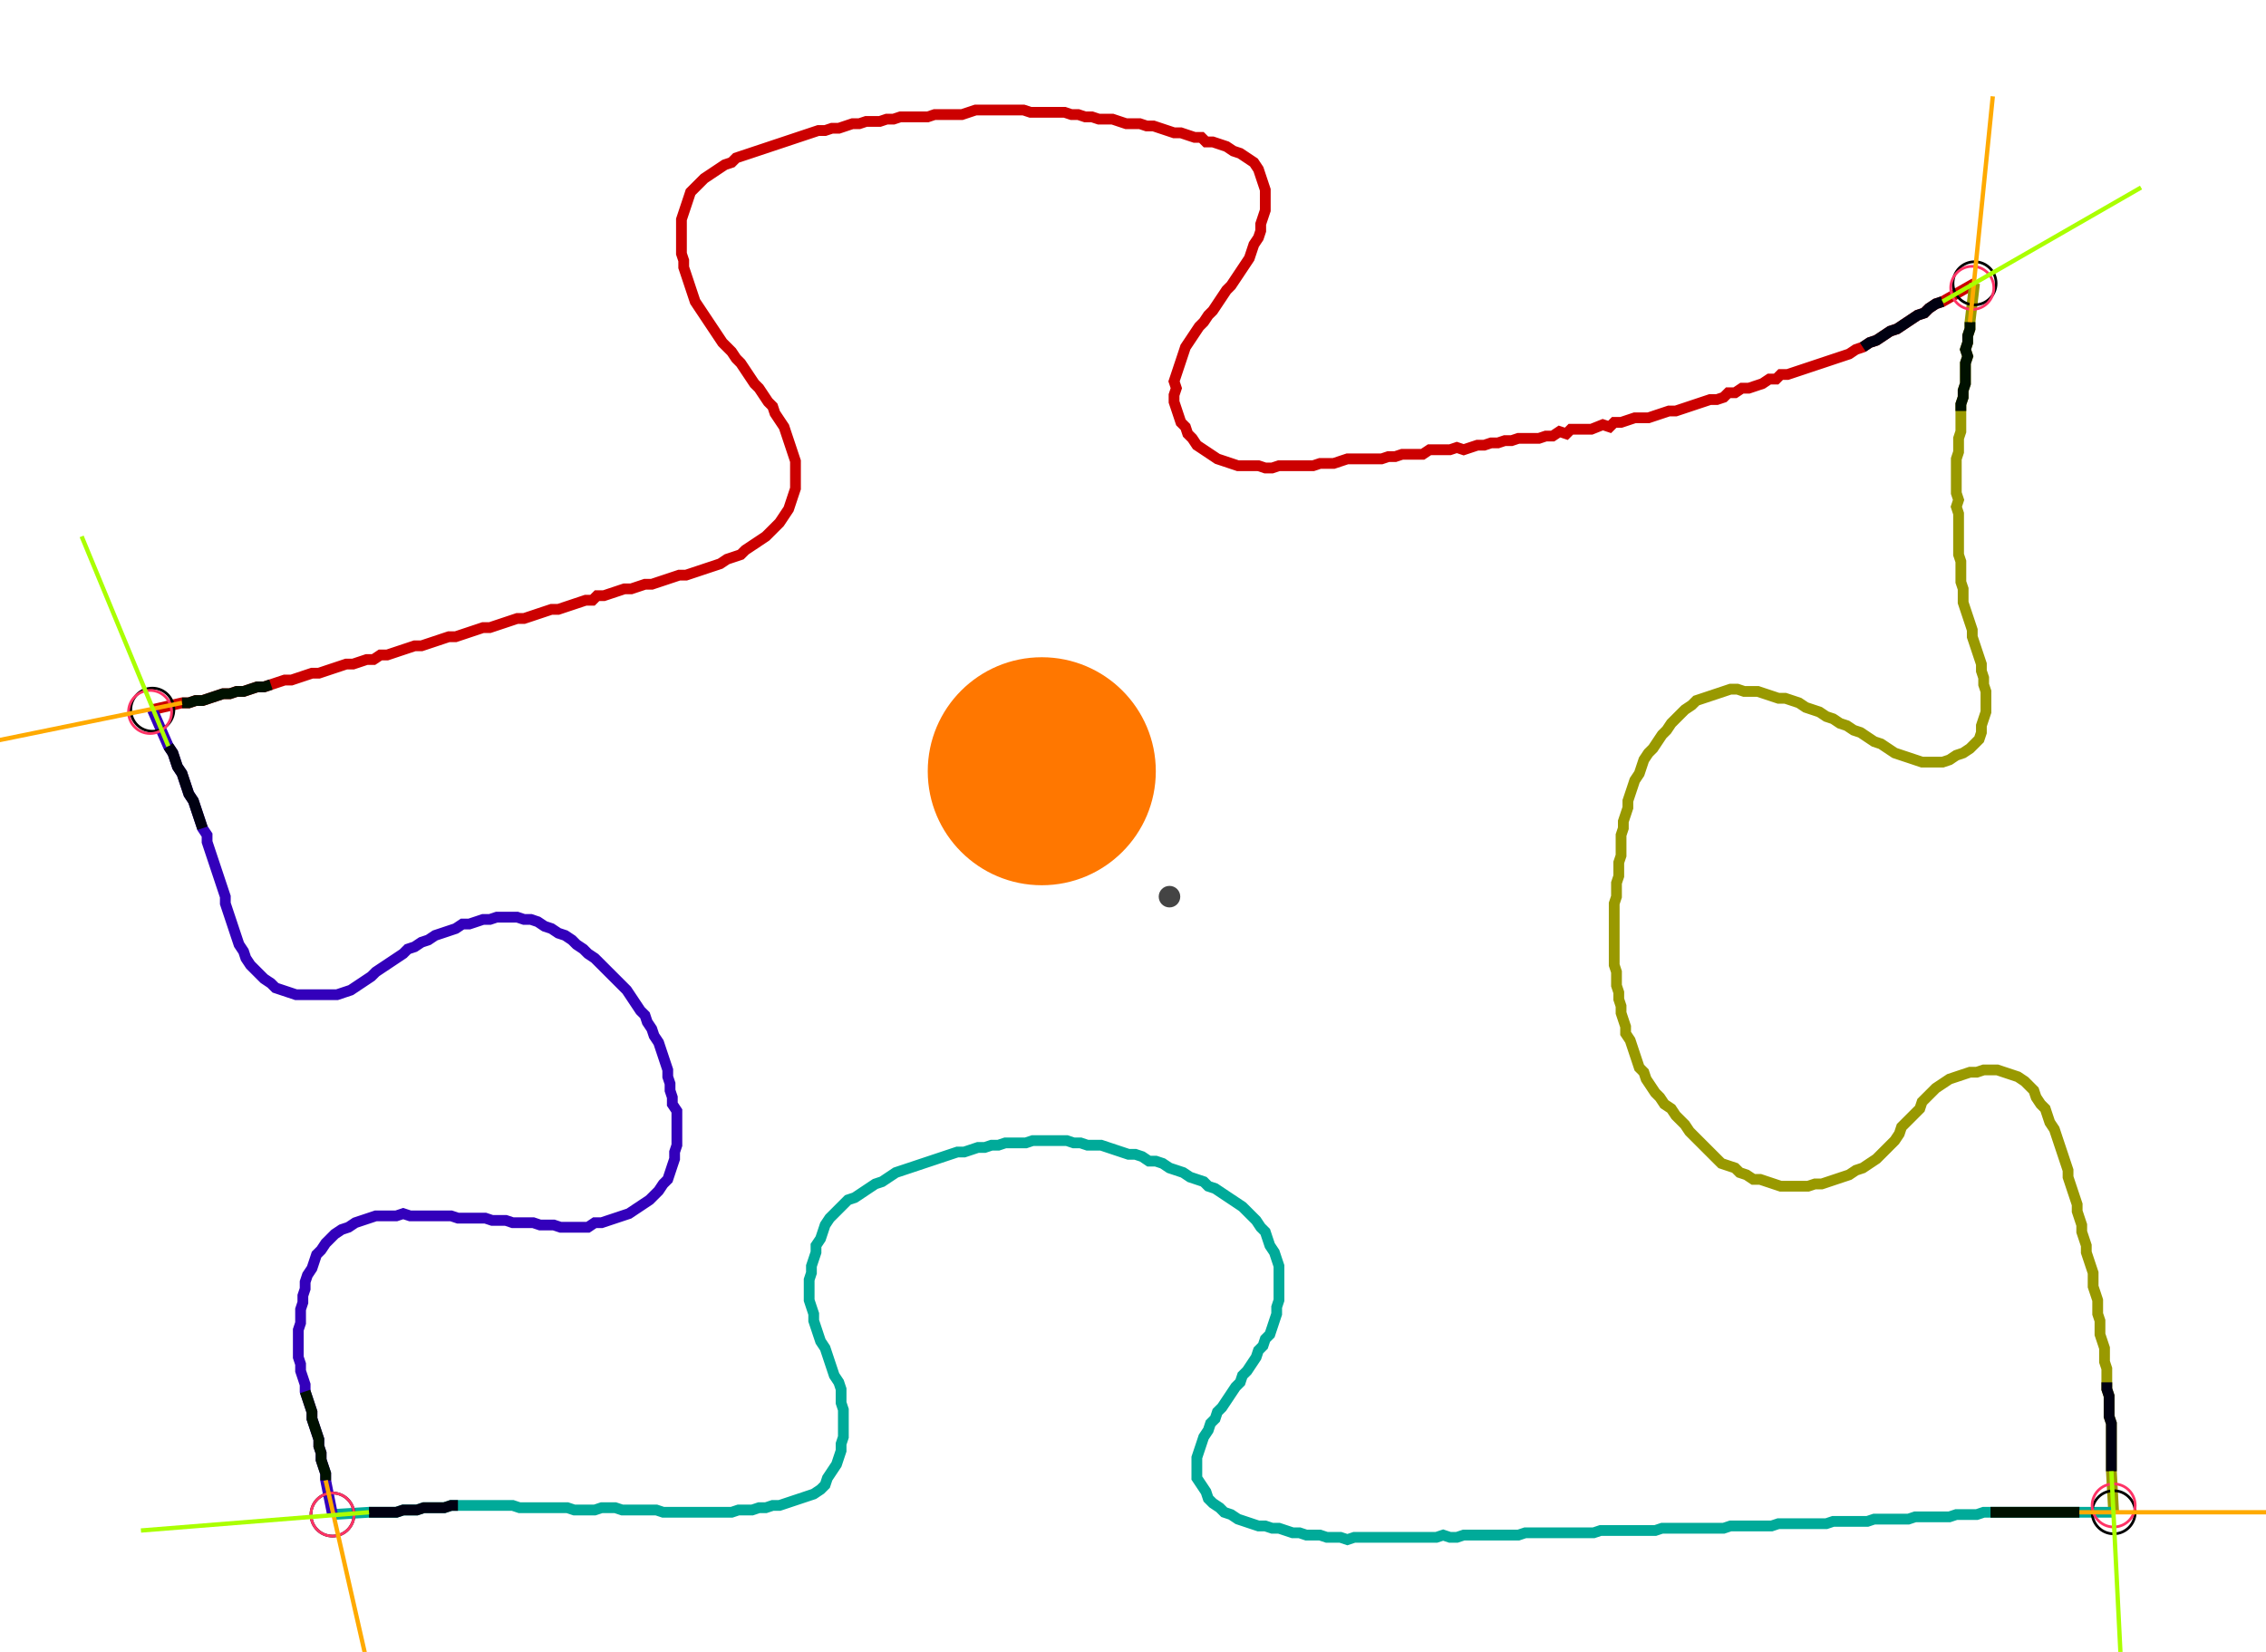 <?xml version="1.0" encoding="UTF-8" standalone="no"?><svg width="548.571" height="400" viewBox="-10 -10 202.857 153.333" xmlns="http://www.w3.org/2000/svg" xmlns:xlink="http://www.w3.org/1999/xlink"><polyline points="0.423,55.873 3.175,55.238 3.81,55.238 4.444,55.026 5.079,55.026 5.714,54.815 6.349,54.603 6.984,54.392 7.619,54.392 8.254,54.18 8.889,54.18 9.524,53.968 10.159,53.757 10.794,53.757 11.429,53.545 12.063,53.333 12.698,53.122 13.333,53.122 13.968,52.91 14.603,52.698 15.238,52.487 15.873,52.487 16.508,52.275 17.143,52.063 17.778,51.852 18.413,51.64 19.048,51.64 19.683,51.429 20.317,51.217 20.952,51.217 21.587,50.794 22.222,50.794 22.857,50.582 23.492,50.37 24.127,50.159 24.762,49.947 25.397,49.947 26.032,49.735 26.667,49.524 27.302,49.312 27.937,49.101 28.571,49.101 29.206,48.889 29.841,48.677 30.476,48.466 31.111,48.254 31.746,48.254 32.381,48.042 33.016,47.831 33.651,47.619 34.286,47.407 34.921,47.407 35.556,47.196 36.19,46.984 36.825,46.772 37.46,46.561 38.095,46.561 38.73,46.349 39.365,46.138 40.0,45.926 40.635,45.714 41.27,45.714 41.693,45.291 42.328,45.291 42.963,45.079 43.598,44.868 44.233,44.656 44.868,44.656 45.503,44.444 46.138,44.233 46.772,44.233 47.407,44.021 48.042,43.81 48.677,43.598 49.312,43.386 49.947,43.386 50.582,43.175 51.217,42.963 51.852,42.751 52.487,42.54 53.122,42.328 53.757,41.905 54.392,41.693 55.026,41.481 55.45,41.058 56.085,40.635 56.72,40.212 57.354,39.788 57.778,39.365 58.201,38.942 58.624,38.519 59.048,37.884 59.471,37.249 59.683,36.614 59.894,35.979 60.106,35.344 60.106,34.709 60.106,34.074 60.106,33.439 60.106,32.804 59.894,32.169 59.683,31.534 59.471,30.899 59.259,30.265 59.048,29.63 58.624,28.995 58.201,28.36 57.989,27.725 57.566,27.302 57.143,26.667 56.72,26.032 56.296,25.608 55.873,24.974 55.45,24.339 55.026,23.704 54.603,23.28 54.18,22.646 53.757,22.222 53.333,21.799 52.91,21.164 52.487,20.529 52.063,19.894 51.64,19.259 51.217,18.624 50.794,17.989 50.582,17.354 50.37,16.72 50.159,16.085 49.947,15.45 49.735,14.815 49.735,14.18 49.524,13.545 49.524,12.91 49.524,12.275 49.524,11.64 49.524,11.005 49.524,10.37 49.735,9.735 49.947,9.101 50.159,8.466 50.37,7.831 50.794,7.407 51.217,6.984 51.64,6.561 52.275,6.138 52.91,5.714 53.545,5.291 54.18,5.079 54.603,4.656 55.238,4.444 55.873,4.233 56.508,4.021 57.143,3.81 57.778,3.598 58.413,3.386 59.048,3.175 59.683,2.963 60.317,2.751 60.952,2.54 61.587,2.328 62.222,2.116 62.857,2.116 63.492,1.905 64.127,1.905 64.762,1.693 65.397,1.481 66.032,1.481 66.667,1.27 67.302,1.27 67.937,1.27 68.571,1.058 69.206,1.058 69.841,0.847 70.476,0.847 71.111,0.847 71.746,0.847 72.381,0.847 73.016,0.635 73.651,0.635 74.286,0.635 74.921,0.635 75.556,0.635 76.19,0.423 76.825,0.212 77.46,0.212 78.095,0.212 78.73,0.212 79.365,0.212 80.0,0.212 80.635,0.212 81.27,0.212 81.905,0.423 82.54,0.423 83.175,0.423 83.81,0.423 84.444,0.423 85.079,0.423 85.714,0.635 86.349,0.635 86.984,0.847 87.619,0.847 88.254,1.058 88.889,1.058 89.524,1.058 90.159,1.27 90.794,1.481 91.429,1.481 92.063,1.481 92.698,1.693 93.333,1.693 93.968,1.905 94.603,2.116 95.238,2.328 95.873,2.328 96.508,2.54 97.143,2.751 97.778,2.751 98.201,3.175 98.836,3.175 99.471,3.386 100.106,3.598 100.741,4.021 101.376,4.233 102.011,4.656 102.646,5.079 103.069,5.714 103.28,6.349 103.492,6.984 103.704,7.619 103.704,8.254 103.704,8.889 103.704,9.524 103.492,10.159 103.28,10.794 103.28,11.429 103.069,12.063 102.646,12.698 102.434,13.333 102.222,13.968 101.799,14.603 101.376,15.238 100.952,15.873 100.529,16.508 100.106,16.931 99.683,17.566 99.259,18.201 98.836,18.836 98.413,19.259 97.989,19.894 97.566,20.317 97.143,20.952 96.72,21.587 96.296,22.222 96.085,22.857 95.873,23.492 95.661,24.127 95.45,24.762 95.238,25.397 95.45,26.032 95.238,26.667 95.238,27.302 95.45,27.937 95.661,28.571 95.873,29.206 96.296,29.63 96.508,30.265 96.931,30.688 97.354,31.323 97.989,31.746 98.624,32.169 99.259,32.593 99.894,32.804 100.529,33.016 101.164,33.228 101.799,33.228 102.434,33.228 103.069,33.228 103.704,33.439 104.339,33.439 104.974,33.228 105.608,33.228 106.243,33.228 106.878,33.228 107.513,33.228 108.148,33.228 108.783,33.016 109.418,33.016 110.053,33.016 110.688,32.804 111.323,32.593 111.958,32.593 112.593,32.593 113.228,32.593 113.862,32.593 114.497,32.593 115.132,32.381 115.767,32.381 116.402,32.169 117.037,32.169 117.672,32.169 118.307,32.169 118.942,31.746 119.577,31.746 120.212,31.746 120.847,31.746 121.481,31.534 122.116,31.746 122.751,31.534 123.386,31.323 124.021,31.323 124.656,31.111 125.291,31.111 125.926,30.899 126.561,30.899 127.196,30.688 127.831,30.688 128.466,30.688 129.101,30.688 129.735,30.476 130.37,30.476 131.005,30.053 131.64,30.265 132.063,29.841 132.698,29.841 133.333,29.841 133.968,29.841 135.026,29.418 135.661,29.63 136.085,29.206 136.72,29.206 137.354,28.995 137.989,28.783 138.624,28.783 139.259,28.783 139.894,28.571 140.529,28.36 141.164,28.148 141.799,28.148 142.434,27.937 143.069,27.725 143.704,27.513 144.339,27.302 144.974,27.09 145.608,27.09 146.243,26.878 146.667,26.455 147.302,26.455 147.937,26.032 148.571,26.032 149.206,25.82 149.841,25.608 150.476,25.185 151.111,25.185 151.534,24.762 152.169,24.762 152.804,24.55 153.439,24.339 154.074,24.127 154.709,23.915 155.344,23.704 155.979,23.492 156.614,23.28 157.249,23.069 157.884,22.857 158.519,22.434 159.153,22.222 159.788,21.799 160.423,21.587 161.058,21.164 161.693,20.741 162.328,20.529 162.963,20.106 163.598,19.683 164.233,19.259 164.868,19.048 165.291,18.624 165.926,18.201 166.561,17.989 169.524,16.296" style="fill:none; stroke:#cc0000; stroke-width:1.0"  /><polyline points="169.524,16.296 169.101,19.894 169.101,20.529 168.889,21.164 168.889,21.799 168.677,22.434 168.889,23.069 168.677,23.704 168.677,24.339 168.677,24.974 168.677,25.608 168.466,26.243 168.466,26.878 168.254,27.513 168.254,28.148 168.254,28.783 168.254,29.418 168.254,30.053 168.042,30.688 168.042,31.323 168.042,31.958 167.831,32.593 167.831,33.228 167.831,33.862 167.831,34.497 167.831,35.132 167.831,35.767 168.042,36.402 167.831,37.037 168.042,37.672 168.042,38.307 168.042,38.942 168.042,39.577 168.042,40.212 168.042,40.847 168.042,41.481 168.254,42.116 168.254,42.751 168.254,43.386 168.254,44.021 168.466,44.656 168.466,45.291 168.466,45.926 168.677,46.561 168.889,47.196 169.101,47.831 169.312,48.466 169.312,49.101 169.524,49.735 169.735,50.37 169.947,51.005 170.159,51.64 170.159,52.275 170.37,52.91 170.37,53.545 170.582,54.18 170.582,54.815 170.582,55.45 170.582,56.085 170.37,56.72 170.159,57.354 170.159,57.989 169.947,58.624 169.524,59.048 169.101,59.471 168.466,59.894 167.831,60.106 167.196,60.529 166.561,60.741 165.926,60.741 165.291,60.741 164.656,60.741 164.021,60.529 163.386,60.317 162.751,60.106 162.116,59.894 161.481,59.471 160.847,59.048 160.212,58.836 159.577,58.413 158.942,57.989 158.307,57.778 157.672,57.354 157.037,57.143 156.402,56.72 155.767,56.508 155.132,56.085 154.497,55.873 153.862,55.661 153.228,55.238 152.593,55.026 151.958,54.815 151.323,54.815 150.688,54.603 150.053,54.392 149.418,54.18 148.783,54.18 148.148,54.18 147.513,53.968 146.878,53.968 146.243,54.18 145.608,54.392 144.974,54.603 144.339,54.815 143.704,55.026 143.28,55.45 142.646,55.873 142.222,56.296 141.799,56.72 141.376,57.143 140.952,57.778 140.529,58.201 140.106,58.836 139.683,59.471 139.259,59.894 138.836,60.529 138.624,61.164 138.413,61.799 137.989,62.434 137.778,63.069 137.566,63.704 137.354,64.339 137.354,64.974 137.143,65.608 136.931,66.243 136.931,66.878 136.72,67.513 136.72,68.148 136.72,68.783 136.72,69.418 136.508,70.053 136.508,70.688 136.508,71.323 136.296,71.958 136.296,72.593 136.296,73.228 136.085,73.862 136.085,74.497 136.085,75.132 136.085,75.767 136.085,76.402 136.085,77.037 136.085,77.672 136.085,78.307 136.085,78.942 136.085,79.577 136.296,80.212 136.296,80.847 136.296,81.481 136.508,82.116 136.508,82.751 136.72,83.386 136.72,84.021 136.931,84.656 137.143,85.291 137.143,85.926 137.566,86.561 137.778,87.196 137.989,87.831 138.201,88.466 138.413,89.101 138.836,89.524 139.048,90.159 139.471,90.794 139.894,91.429 140.317,91.852 140.741,92.487 141.376,92.91 141.799,93.545 142.222,93.968 142.646,94.392 143.069,95.026 143.492,95.45 143.915,95.873 144.339,96.296 144.762,96.72 145.185,97.143 145.608,97.566 146.032,97.989 146.667,98.201 147.302,98.413 147.725,98.836 148.36,99.048 148.995,99.471 149.63,99.471 150.265,99.683 150.899,99.894 151.534,100.106 152.169,100.106 152.804,100.106 153.439,100.106 154.074,100.106 154.709,99.894 155.344,99.894 155.979,99.683 156.614,99.471 157.249,99.259 157.884,99.048 158.519,98.624 159.153,98.413 159.788,97.989 160.423,97.566 160.847,97.143 161.27,96.72 161.693,96.296 162.116,95.873 162.54,95.238 162.751,94.603 163.175,94.18 163.598,93.757 164.021,93.333 164.444,92.91 164.656,92.275 165.079,91.852 165.503,91.429 165.926,91.005 166.561,90.582 167.196,90.159 167.831,89.947 168.466,89.735 169.101,89.524 169.735,89.524 170.37,89.312 171.005,89.312 171.64,89.312 172.275,89.524 172.91,89.735 173.545,89.947 174.18,90.37 174.603,90.794 175.026,91.217 175.238,91.852 175.661,92.487 176.085,92.91 176.296,93.545 176.508,94.18 176.931,94.815 177.143,95.45 177.354,96.085 177.566,96.72 177.778,97.354 177.989,97.989 178.201,98.624 178.201,99.259 178.413,99.894 178.624,100.529 178.836,101.164 179.048,101.799 179.048,102.434 179.259,103.069 179.471,103.704 179.471,104.339 179.683,104.974 179.894,105.608 179.894,106.243 180.106,106.878 180.317,107.513 180.529,108.148 180.529,108.783 180.529,109.418 180.741,110.053 180.952,110.688 180.952,111.323 180.952,111.958 181.164,112.593 181.164,113.228 181.164,113.862 181.376,114.497 181.587,115.132 181.587,115.767 181.587,116.402 181.799,117.037 181.799,117.672 181.799,118.307 181.799,118.942 182.011,119.577 182.011,120.212 182.011,120.847 182.011,121.481 182.222,122.116 182.222,122.751 182.222,123.386 182.222,124.021 182.222,124.656 182.222,125.291 182.222,125.926 182.222,126.561 182.434,130.37" style="fill:none; stroke:#999900; stroke-width:1.0"  /><polyline points="182.434,130.37 179.259,130.37 178.624,130.37 177.989,130.37 177.354,130.37 176.72,130.37 176.085,130.37 175.45,130.37 174.815,130.37 174.18,130.37 173.545,130.37 172.91,130.37 172.275,130.37 171.64,130.37 171.005,130.37 170.37,130.37 169.735,130.582 169.101,130.582 168.466,130.582 167.831,130.582 167.196,130.794 166.561,130.794 165.926,130.794 165.291,130.794 164.656,130.794 164.021,130.794 163.386,131.005 162.751,131.005 162.116,131.005 161.481,131.005 160.847,131.005 160.212,131.005 159.577,131.217 158.942,131.217 158.307,131.217 157.672,131.217 157.037,131.217 156.402,131.217 155.767,131.429 155.132,131.429 154.497,131.429 153.862,131.429 153.228,131.429 152.593,131.429 151.958,131.429 151.323,131.429 150.688,131.64 150.053,131.64 149.418,131.64 148.783,131.64 148.148,131.64 147.513,131.64 146.878,131.64 146.243,131.852 145.608,131.852 144.974,131.852 144.339,131.852 143.704,131.852 143.069,131.852 142.434,131.852 141.799,131.852 141.164,131.852 140.529,131.852 139.894,132.063 139.259,132.063 138.624,132.063 137.989,132.063 137.354,132.063 136.72,132.063 136.085,132.063 135.45,132.063 134.815,132.063 134.18,132.275 133.545,132.275 132.91,132.275 132.275,132.275 131.64,132.275 131.005,132.275 130.37,132.275 129.735,132.275 129.101,132.275 128.466,132.275 127.831,132.275 127.196,132.487 126.561,132.487 125.926,132.487 125.291,132.487 124.656,132.487 124.021,132.487 123.386,132.487 122.751,132.487 122.116,132.487 121.481,132.698 120.847,132.698 120.212,132.487 119.577,132.698 118.942,132.698 118.307,132.698 117.672,132.698 117.037,132.698 116.402,132.698 115.767,132.698 115.132,132.698 114.497,132.698 113.862,132.698 113.228,132.698 112.593,132.698 111.958,132.698 111.323,132.91 110.688,132.698 110.053,132.698 109.418,132.698 108.783,132.487 108.148,132.487 107.513,132.487 106.878,132.275 106.243,132.275 105.608,132.063 104.974,131.852 104.339,131.852 103.704,131.64 103.069,131.64 102.434,131.429 101.799,131.217 101.164,131.005 100.529,130.582 99.894,130.37 99.471,129.947 98.836,129.524 98.413,129.101 98.201,128.466 97.778,127.831 97.354,127.196 97.354,126.561 97.354,125.926 97.354,125.291 97.566,124.656 97.778,124.021 97.989,123.386 98.413,122.751 98.624,122.116 99.048,121.693 99.259,121.058 99.683,120.635 100.106,120 100.529,119.365 100.952,118.73 101.376,118.307 101.587,117.672 102.011,117.249 102.434,116.614 102.857,115.979 103.069,115.344 103.492,114.921 103.704,114.286 104.127,113.862 104.339,113.228 104.55,112.593 104.762,111.958 104.762,111.323 104.974,110.688 104.974,110.053 104.974,109.418 104.974,108.783 104.974,108.148 104.974,107.513 104.762,106.878 104.55,106.243 104.127,105.608 103.915,104.974 103.704,104.339 103.28,103.915 102.857,103.28 102.434,102.857 102.011,102.434 101.587,102.011 100.952,101.587 100.317,101.164 99.683,100.741 99.048,100.317 98.413,100.106 97.989,99.683 97.354,99.471 96.72,99.259 96.085,98.836 95.45,98.624 94.815,98.413 94.18,97.989 93.545,97.778 92.91,97.778 92.275,97.354 91.64,97.143 91.005,97.143 90.37,96.931 89.735,96.72 89.101,96.508 88.466,96.296 87.831,96.296 87.196,96.296 86.561,96.085 85.926,96.085 85.291,95.873 84.656,95.873 84.021,95.873 83.386,95.873 82.751,95.873 82.116,95.873 81.481,96.085 80.847,96.085 80.212,96.085 79.577,96.085 78.942,96.296 78.307,96.296 77.672,96.508 77.037,96.508 76.402,96.72 75.767,96.931 75.132,96.931 74.497,97.143 73.862,97.354 73.228,97.566 72.593,97.778 71.958,97.989 71.323,98.201 70.688,98.413 70.053,98.624 69.418,98.836 68.783,99.259 68.148,99.683 67.513,99.894 66.878,100.317 66.243,100.741 65.608,101.164 64.974,101.376 64.55,101.799 64.127,102.222 63.704,102.646 63.28,103.069 62.857,103.704 62.646,104.339 62.434,104.974 62.011,105.608 62.011,106.243 61.799,106.878 61.587,107.513 61.587,108.148 61.376,108.783 61.376,109.418 61.376,110.053 61.376,110.688 61.587,111.323 61.799,111.958 61.799,112.593 62.011,113.228 62.222,113.862 62.434,114.497 62.857,115.132 63.069,115.767 63.28,116.402 63.492,117.037 63.704,117.672 64.127,118.307 64.339,118.942 64.339,119.577 64.339,120.212 64.55,120.847 64.55,121.481 64.55,122.116 64.55,122.751 64.55,123.386 64.339,124.021 64.339,124.656 64.127,125.291 63.915,125.926 63.492,126.561 63.069,127.196 62.857,127.831 62.434,128.254 61.799,128.677 61.164,128.889 60.529,129.101 59.894,129.312 59.259,129.524 58.624,129.735 57.989,129.735 57.354,129.947 56.72,129.947 56.085,130.159 55.45,130.159 54.815,130.159 54.18,130.37 53.545,130.37 52.91,130.37 52.275,130.37 51.64,130.37 51.005,130.37 50.37,130.37 49.735,130.37 49.101,130.37 48.466,130.37 47.831,130.37 47.196,130.159 46.561,130.159 45.926,130.159 45.291,130.159 44.656,130.159 44.021,130.159 43.386,129.947 42.751,129.947 42.116,129.947 41.481,130.159 40.847,130.159 40.212,130.159 39.577,130.159 38.942,129.947 38.307,129.947 37.672,129.947 37.037,129.947 36.402,129.947 35.767,129.947 35.132,129.947 34.497,129.947 33.862,129.735 33.228,129.735 32.593,129.735 31.958,129.735 31.323,129.735 30.688,129.735 30.053,129.735 29.418,129.735 28.783,129.735 28.148,129.735 27.513,129.947 26.878,129.947 26.243,129.947 25.608,129.947 24.974,130.159 24.339,130.159 23.704,130.159 23.069,130.37 22.434,130.37 21.799,130.37 21.164,130.37 20.529,130.37 17.143,130.582" style="fill:none; stroke:#00aa99; stroke-width:1.0"  /><polyline points="17.143,130.582 16.508,127.407 16.508,126.772 16.296,126.138 16.085,125.503 16.085,124.868 15.873,124.233 15.873,123.598 15.661,122.963 15.45,122.328 15.238,121.693 15.238,121.058 15.026,120.423 14.815,119.788 14.603,119.153 14.603,118.519 14.392,117.884 14.18,117.249 14.18,116.614 13.968,115.979 13.968,115.344 13.968,114.709 13.968,114.074 13.968,113.439 14.18,112.804 14.18,112.169 14.18,111.534 14.392,110.899 14.392,110.265 14.603,109.63 14.603,108.995 14.815,108.36 15.238,107.725 15.45,107.09 15.661,106.455 16.085,106.032 16.508,105.397 16.931,104.974 17.354,104.55 17.989,104.127 18.624,103.915 19.259,103.492 19.894,103.28 20.529,103.069 21.164,102.857 21.799,102.857 22.434,102.857 23.069,102.857 23.704,102.646 24.339,102.857 24.974,102.857 25.608,102.857 26.243,102.857 26.878,102.857 27.513,102.857 28.148,102.857 28.783,103.069 29.418,103.069 30.053,103.069 30.688,103.069 31.323,103.069 31.958,103.28 32.593,103.28 33.228,103.28 33.862,103.492 34.497,103.492 35.132,103.492 35.767,103.492 36.402,103.704 37.037,103.704 37.672,103.704 38.307,103.915 38.942,103.915 39.577,103.915 40.212,103.915 40.847,103.915 41.481,103.492 42.116,103.492 42.751,103.28 43.386,103.069 44.021,102.857 44.656,102.646 45.291,102.222 45.926,101.799 46.561,101.376 46.984,100.952 47.407,100.529 47.831,99.894 48.254,99.471 48.466,98.836 48.677,98.201 48.889,97.566 48.889,96.931 49.101,96.296 49.101,95.661 49.101,95.026 49.101,94.392 49.101,93.757 49.101,93.122 48.677,92.487 48.677,91.852 48.466,91.217 48.466,90.582 48.254,89.947 48.254,89.312 48.042,88.677 47.831,88.042 47.619,87.407 47.407,86.772 46.984,86.138 46.772,85.503 46.349,84.868 46.138,84.233 45.714,83.81 45.291,83.175 44.868,82.54 44.444,81.905 44.021,81.481 43.598,81.058 43.175,80.635 42.751,80.212 42.328,79.788 41.905,79.365 41.481,78.942 40.847,78.519 40.423,78.095 39.788,77.672 39.365,77.249 38.73,76.825 38.095,76.614 37.46,76.19 36.825,75.979 36.19,75.556 35.556,75.344 34.921,75.344 34.286,75.132 33.651,75.132 33.016,75.132 32.381,75.132 31.746,75.344 31.111,75.344 30.476,75.556 29.841,75.767 29.206,75.767 28.571,76.19 27.937,76.402 27.302,76.614 26.667,76.825 26.032,77.249 25.397,77.46 24.762,77.884 24.127,78.095 23.704,78.519 23.069,78.942 22.434,79.365 21.799,79.788 21.164,80.212 20.741,80.635 20.106,81.058 19.471,81.481 18.836,81.905 18.201,82.116 17.566,82.328 16.931,82.328 16.296,82.328 15.661,82.328 15.026,82.328 14.392,82.328 13.757,82.328 13.122,82.116 12.487,81.905 11.852,81.693 11.429,81.27 10.794,80.847 10.37,80.423 9.947,80.0 9.524,79.577 9.101,78.942 8.889,78.307 8.466,77.672 8.254,77.037 8.042,76.402 7.831,75.767 7.619,75.132 7.407,74.497 7.196,73.862 7.196,73.228 6.984,72.593 6.772,71.958 6.561,71.323 6.349,70.688 6.138,70.053 5.926,69.418 5.714,68.783 5.503,68.148 5.503,67.513 5.079,66.878 4.868,66.243 4.656,65.608 4.444,64.974 4.233,64.339 3.81,63.704 3.598,63.069 3.386,62.434 3.175,61.799 2.751,61.164 2.54,60.529 2.328,59.894 1.905,59.259 0.423,55.873" style="fill:none; stroke:#3300bb; stroke-width:1.0"  /><circle cx="0.423" cy="55.873" r="2.0" style="fill:none; stroke:#000000aa; stroke-width:0.25" /><circle cx="169.524" cy="16.296" r="2.0" style="fill:none; stroke:#000000aa; stroke-width:0.25" /><circle cx="182.434" cy="130.37" r="2.0" style="fill:none; stroke:#000000aa; stroke-width:0.25" /><circle cx="17.143" cy="130.582" r="2.0" style="fill:none; stroke:#000000aa; stroke-width:0.25" /><circle cx="0.212" cy="56.085" r="2.0" style="fill:none; stroke:#ff3366aa; stroke-width:0.25" /><circle cx="169.312" cy="16.72" r="2.0" style="fill:none; stroke:#ff3366aa; stroke-width:0.25" /><circle cx="182.434" cy="129.735" r="2.0" style="fill:none; stroke:#ff3366aa; stroke-width:0.25" /><circle cx="17.143" cy="130.582" r="2.0" style="fill:none; stroke:#ff3366aa; stroke-width:0.25" /><polyline points="11.429,53.545 10.794,53.757 10.159,53.757 9.524,53.968 8.889,54.18 8.254,54.18 7.619,54.392 6.984,54.392 6.349,54.603 5.714,54.815 5.079,55.026 4.444,55.026 3.81,55.238 3.175,55.238" style="fill:none; stroke:#001100; stroke-width:1.0" /><polyline points="5.079,66.878 4.868,66.243 4.656,65.608 4.444,64.974 4.233,64.339 3.81,63.704 3.598,63.069 3.386,62.434 3.175,61.799 2.751,61.164 2.54,60.529 2.328,59.894 1.905,59.259" style="fill:none; stroke:#000011; stroke-width:1.0" /><polyline points="168.254,28.148 168.254,27.513 168.466,26.878 168.466,26.243 168.677,25.608 168.677,24.974 168.677,24.339 168.677,23.704 168.889,23.069 168.677,22.434 168.889,21.799 168.889,21.164 169.101,20.529 169.101,19.894" style="fill:none; stroke:#001100; stroke-width:1.0" /><polyline points="159.153,22.222 159.788,21.799 160.423,21.587 161.058,21.164 161.693,20.741 162.328,20.529 162.963,20.106 163.598,19.683 164.233,19.259 164.868,19.048 165.291,18.624 165.926,18.201 166.561,17.989" style="fill:none; stroke:#000011; stroke-width:1.0" /><polyline points="171.005,130.37 171.64,130.37 172.275,130.37 172.91,130.37 173.545,130.37 174.18,130.37 174.815,130.37 175.45,130.37 176.085,130.37 176.72,130.37 177.354,130.37 177.989,130.37 178.624,130.37 179.259,130.37" style="fill:none; stroke:#001100; stroke-width:1.0" /><polyline points="181.799,118.307 181.799,118.942 182.011,119.577 182.011,120.212 182.011,120.847 182.011,121.481 182.222,122.116 182.222,122.751 182.222,123.386 182.222,124.021 182.222,124.656 182.222,125.291 182.222,125.926 182.222,126.561" style="fill:none; stroke:#000011; stroke-width:1.0" /><polyline points="14.603,119.153 14.815,119.788 15.026,120.423 15.238,121.058 15.238,121.693 15.45,122.328 15.661,122.963 15.873,123.598 15.873,124.233 16.085,124.868 16.085,125.503 16.296,126.138 16.508,126.772 16.508,127.407" style="fill:none; stroke:#001100; stroke-width:1.0" /><polyline points="28.783,129.735 28.148,129.735 27.513,129.947 26.878,129.947 26.243,129.947 25.608,129.947 24.974,130.159 24.339,130.159 23.704,130.159 23.069,130.37 22.434,130.37 21.799,130.37 21.164,130.37 20.529,130.37" style="fill:none; stroke:#000011; stroke-width:1.0" /><polyline points="3.175,55.238 -17.566,59.471" style="fill:none; stroke:#ffaa00; stroke-width:0.4" /><polyline points="1.905,59.259 -6.138,39.788" style="fill:none; stroke:#aaff00; stroke-width:0.4" /><polyline points="169.101,19.894 171.217,-1.058" style="fill:none; stroke:#ffaa00; stroke-width:0.4" /><polyline points="166.561,17.989 184.974,7.407" style="fill:none; stroke:#aaff00; stroke-width:0.4" /><polyline points="179.259,130.37 200.423,130.37" style="fill:none; stroke:#ffaa00; stroke-width:0.4" /><polyline points="182.222,126.561 183.28,147.725" style="fill:none; stroke:#aaff00; stroke-width:0.4" /><polyline points="16.508,127.407 21.164,147.937" style="fill:none; stroke:#ffaa00; stroke-width:0.4" /><polyline points="20.529,130.37 -0.635,132.063" style="fill:none; stroke:#aaff00; stroke-width:0.4" /><circle cx="94.815" cy="73.228" r="1.0" style="fill:#444444; stroke-width:0" /><circle cx="82.963" cy="61.587" r="10.582" style="fill:#ff770022; stroke-width:0" /><circle cx="82.963" cy="61.587" r="1.0" style="fill:#ff7700; stroke-width:0" /></svg>